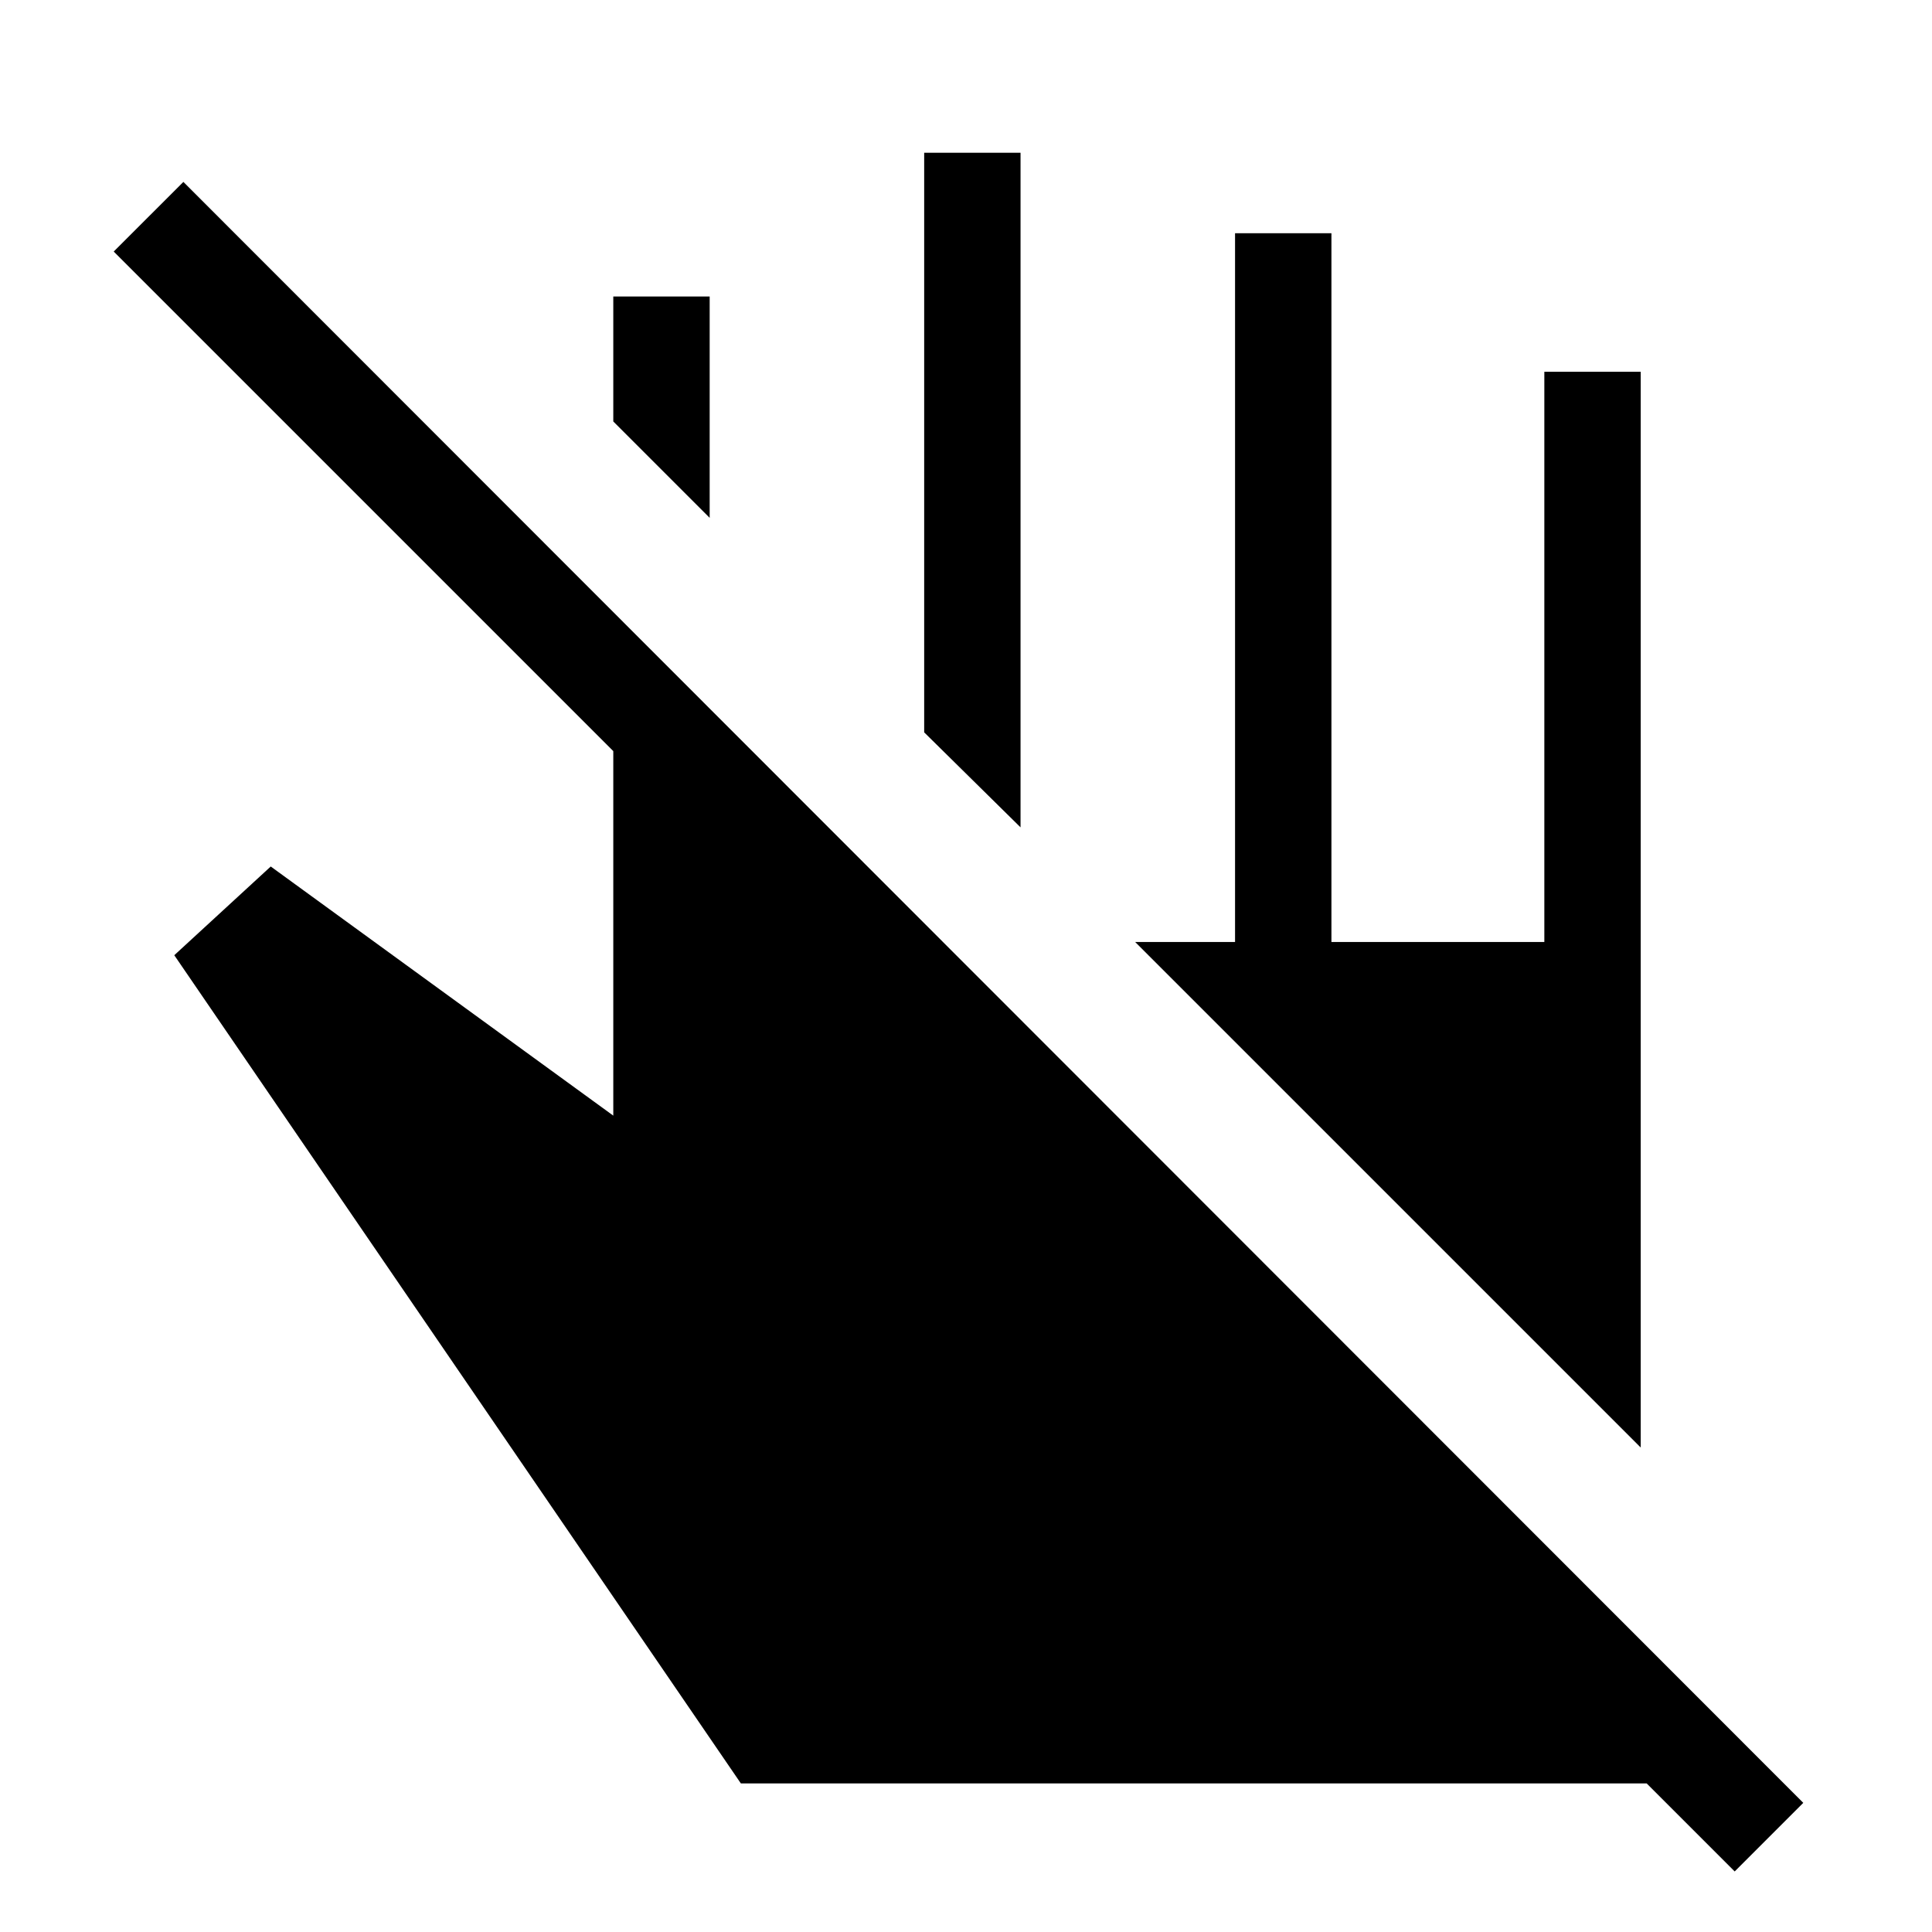 <svg xmlns="http://www.w3.org/2000/svg" height="40" viewBox="0 -960 960 960" width="40"><path d="m815.26-240.73-251.2-251.19h49.63V-844.1h47.89v352.18h105.79v-283.34h47.89v534.53ZM507.1-548.89l-47.88-47.21v-288h47.88v335.21Zm-154.47-153.8-47.89-47.89v-62.09h47.89v109.98Zm15.51 628.87L86.6-485.36l47.93-44.08 170.21 123.79v-181.13L56.51-835.01l34.61-34.6L896.04-64.17l-34.08 34.08-43.73-43.73H368.14Z"/></svg>